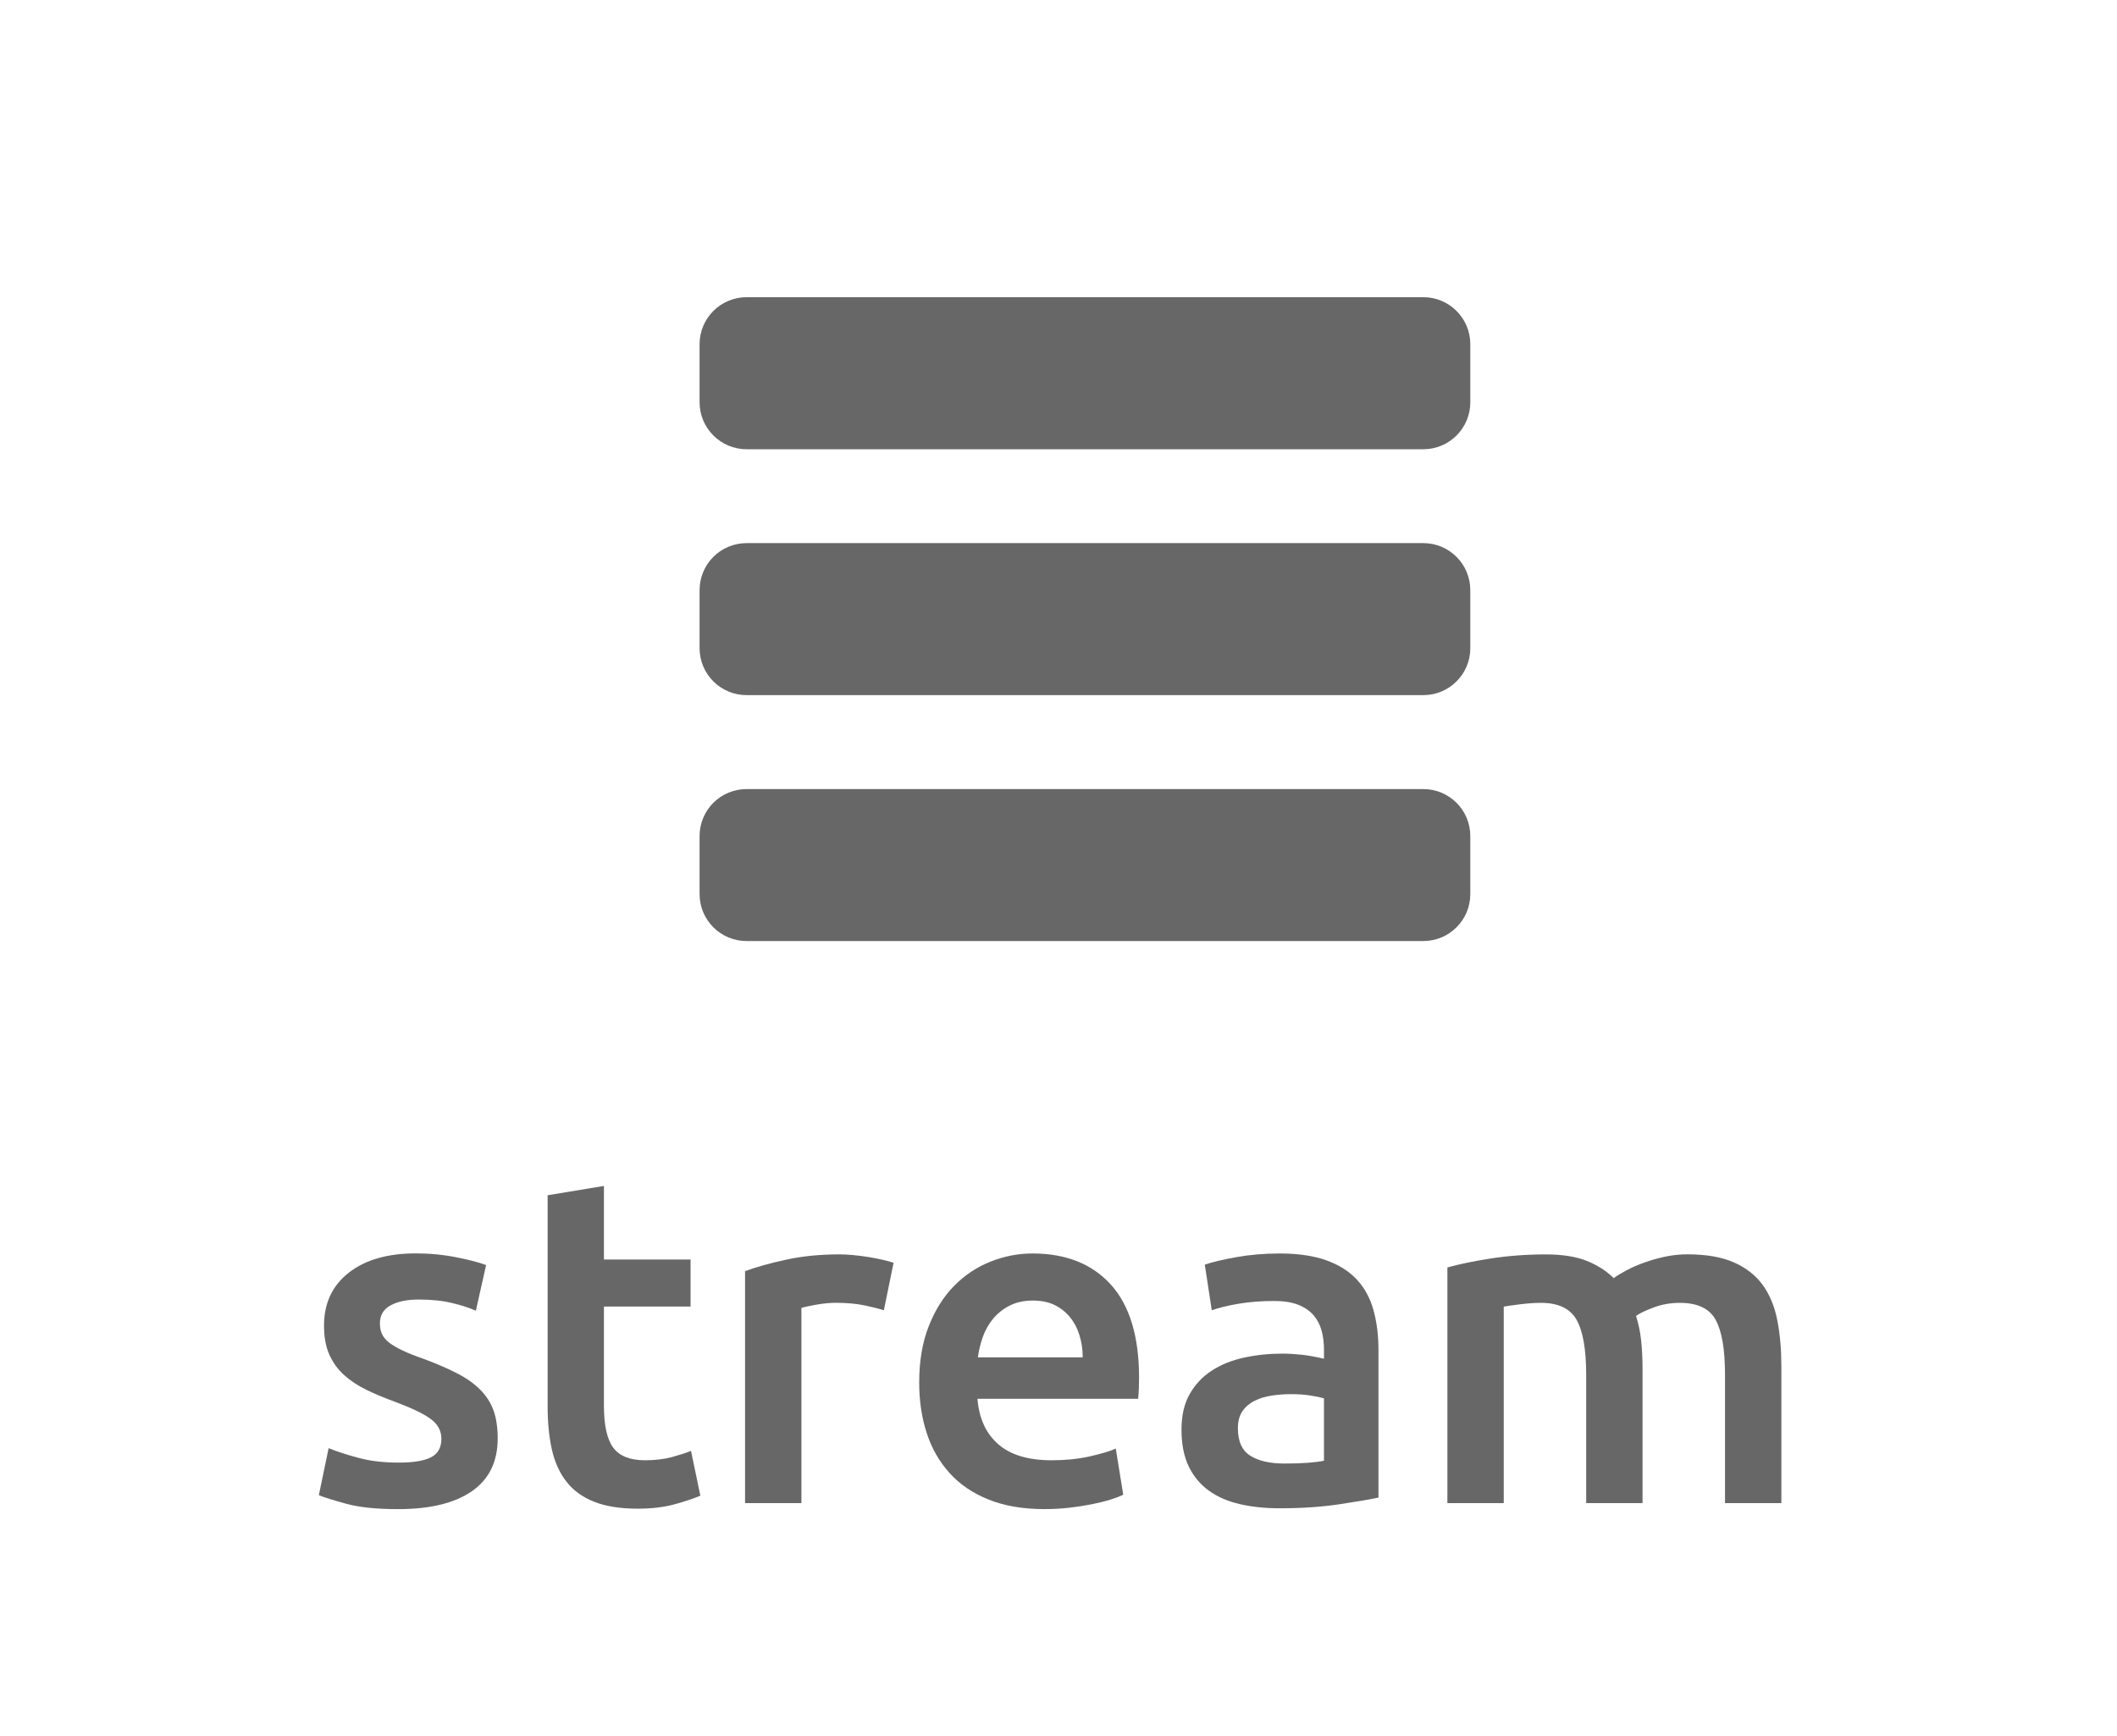 <?xml version="1.0" encoding="utf-8"?>
<!-- Generator: Adobe Illustrator 15.1.0, SVG Export Plug-In . SVG Version: 6.00 Build 0)  -->
<!DOCTYPE svg PUBLIC "-//W3C//DTD SVG 1.1//EN" "http://www.w3.org/Graphics/SVG/1.1/DTD/svg11.dtd">
<svg version="1.1" id="Layer_1" xmlns="http://www.w3.org/2000/svg" xmlns:xlink="http://www.w3.org/1999/xlink" x="0px" y="0px"
	 width="50px" height="41px" viewBox="0 0 50 41" enable-background="new 0 0 50 41" xml:space="preserve">
<g>
	<g>
		<rect x="17.633" y="8.128" fill="#666766" width="15.984" height="1.372"/>
		<path fill="#666766" d="M33.617,10.61H17.633c-0.612,0-1.11-0.497-1.11-1.11V8.129c0-0.294,0.117-0.577,0.325-0.785
			c0.208-0.208,0.491-0.325,0.785-0.325h15.984c0.612,0,1.109,0.497,1.109,1.109V9.5C34.727,10.113,34.229,10.61,33.617,10.61z"/>
	</g>
	<g>
		<rect x="17.633" y="13.937" fill="#666766" width="15.984" height="1.371"/>
		<path fill="#666766" d="M33.617,16.417H17.633c-0.612,0-1.11-0.496-1.11-1.109v-1.371c0-0.294,0.117-0.577,0.325-0.785
			c0.208-0.208,0.491-0.325,0.785-0.325h15.984c0.612,0,1.109,0.497,1.109,1.11v1.371C34.727,15.921,34.229,16.417,33.617,16.417z"
			/>
	</g>
	<g>
		<rect x="17.633" y="19.744" fill="#666766" width="15.984" height="1.371"/>
		<path fill="#666766" d="M33.617,22.225H17.633c-0.612,0-1.11-0.496-1.11-1.109v-1.371c0-0.295,0.117-0.576,0.325-0.785
			c0.208-0.208,0.491-0.324,0.785-0.324h15.984c0.612,0,1.109,0.496,1.109,1.109v1.371C34.727,21.728,34.229,22.225,33.617,22.225z"
			/>
	</g>
</g>
<g>
	<path fill="#666766" d="M9.413,34.543c0.352,0,0.608-0.042,0.77-0.127c0.161-0.084,0.242-0.229,0.242-0.434
		c0-0.191-0.086-0.349-0.258-0.474c-0.172-0.124-0.457-0.26-0.853-0.407c-0.242-0.088-0.464-0.181-0.666-0.28
		c-0.202-0.099-0.376-0.214-0.522-0.347c-0.147-0.132-0.262-0.291-0.347-0.479c-0.084-0.187-0.126-0.416-0.126-0.688
		c0-0.527,0.194-0.943,0.583-1.248s0.917-0.457,1.584-0.457c0.337,0,0.66,0.032,0.968,0.094c0.308,0.062,0.539,0.123,0.693,0.182
		l-0.242,1.078c-0.146-0.066-0.333-0.127-0.561-0.182c-0.228-0.055-0.492-0.082-0.792-0.082c-0.271,0-0.492,0.046-0.66,0.137
		c-0.169,0.092-0.253,0.233-0.253,0.424c0,0.096,0.016,0.18,0.049,0.253s0.09,0.142,0.17,0.204c0.081,0.062,0.187,0.124,0.319,0.187
		c0.132,0.062,0.293,0.127,0.484,0.192c0.315,0.117,0.583,0.233,0.803,0.347c0.22,0.113,0.402,0.242,0.544,0.385
		c0.143,0.144,0.248,0.307,0.314,0.489c0.066,0.184,0.099,0.404,0.099,0.66c0,0.551-0.203,0.967-0.61,1.249
		s-0.988,0.423-1.744,0.423c-0.506,0-0.913-0.042-1.221-0.126c-0.308-0.084-0.524-0.152-0.649-0.203l0.231-1.111
		c0.198,0.081,0.434,0.157,0.709,0.23C8.748,34.507,9.061,34.543,9.413,34.543z"/>
	<path fill="#666766" d="M12.933,28.229l1.331-0.22v1.738h2.046v1.111h-2.046v2.343c0,0.462,0.073,0.792,0.22,0.99
		c0.146,0.197,0.396,0.297,0.748,0.297c0.242,0,0.457-0.026,0.644-0.077c0.187-0.052,0.335-0.1,0.445-0.144l0.22,1.057
		c-0.154,0.065-0.356,0.134-0.605,0.203c-0.25,0.069-0.543,0.104-0.88,0.104c-0.411,0-0.753-0.055-1.028-0.165
		c-0.275-0.109-0.493-0.27-0.654-0.479c-0.162-0.209-0.275-0.462-0.341-0.759s-0.099-0.636-0.099-1.018V28.229z"/>
	<path fill="#666766" d="M20.875,30.946c-0.11-0.037-0.262-0.075-0.457-0.116c-0.194-0.04-0.42-0.061-0.676-0.061
		c-0.147,0-0.303,0.016-0.468,0.045s-0.28,0.055-0.346,0.076V35.5h-1.331v-5.478c0.256-0.096,0.577-0.186,0.962-0.27
		c0.385-0.085,0.812-0.127,1.281-0.127c0.088,0,0.191,0.006,0.308,0.017s0.235,0.025,0.352,0.044s0.231,0.04,0.341,0.066
		c0.11,0.025,0.198,0.049,0.264,0.071L20.875,30.946z"/>
	<path fill="#666766" d="M21.71,32.651c0-0.507,0.075-0.95,0.226-1.331c0.15-0.382,0.35-0.699,0.6-0.952
		c0.249-0.253,0.535-0.443,0.858-0.571c0.323-0.129,0.653-0.193,0.99-0.193c0.792,0,1.41,0.246,1.854,0.737
		c0.443,0.491,0.665,1.225,0.665,2.2c0,0.073-0.002,0.156-0.005,0.247c-0.004,0.092-0.01,0.175-0.017,0.248h-3.795
		c0.037,0.462,0.2,0.819,0.49,1.072c0.29,0.253,0.709,0.38,1.259,0.38c0.323,0,0.618-0.029,0.886-0.088
		c0.268-0.059,0.478-0.121,0.632-0.188l0.176,1.089c-0.073,0.037-0.174,0.075-0.302,0.116c-0.129,0.04-0.275,0.076-0.44,0.109
		s-0.343,0.061-0.534,0.083c-0.19,0.021-0.385,0.032-0.583,0.032c-0.506,0-0.946-0.075-1.32-0.225
		c-0.374-0.15-0.682-0.359-0.924-0.628c-0.242-0.268-0.422-0.583-0.539-0.945C21.769,33.481,21.71,33.084,21.71,32.651z
		 M25.572,32.057c0-0.183-0.026-0.357-0.077-0.522s-0.126-0.308-0.226-0.429s-0.22-0.216-0.363-0.286
		c-0.143-0.069-0.313-0.104-0.512-0.104c-0.205,0-0.385,0.039-0.539,0.115c-0.154,0.077-0.284,0.179-0.39,0.303
		c-0.106,0.125-0.189,0.268-0.248,0.429c-0.059,0.162-0.099,0.327-0.121,0.495H25.572z"/>
	<path fill="#666766" d="M30.225,29.604c0.44,0,0.811,0.056,1.111,0.165c0.301,0.11,0.541,0.265,0.721,0.463
		c0.18,0.197,0.308,0.438,0.385,0.72c0.077,0.283,0.115,0.593,0.115,0.93v3.487c-0.205,0.044-0.515,0.097-0.93,0.159
		c-0.414,0.062-0.882,0.094-1.402,0.094c-0.345,0-0.66-0.033-0.945-0.099c-0.286-0.066-0.53-0.173-0.731-0.319
		c-0.202-0.146-0.36-0.337-0.474-0.572c-0.113-0.234-0.17-0.524-0.17-0.869c0-0.33,0.063-0.608,0.192-0.836
		c0.128-0.227,0.302-0.412,0.522-0.556c0.22-0.143,0.475-0.245,0.765-0.308c0.289-0.062,0.592-0.094,0.907-0.094
		c0.146,0,0.301,0.01,0.462,0.027c0.161,0.019,0.334,0.05,0.517,0.094v-0.22c0-0.154-0.018-0.301-0.055-0.44
		c-0.037-0.139-0.101-0.262-0.192-0.368s-0.213-0.188-0.363-0.247s-0.339-0.089-0.566-0.089c-0.308,0-0.59,0.022-0.847,0.066
		s-0.466,0.096-0.627,0.154l-0.165-1.078c0.168-0.059,0.414-0.117,0.736-0.176C29.514,29.634,29.858,29.604,30.225,29.604z
		 M30.335,34.565c0.41,0,0.722-0.022,0.935-0.066v-1.474c-0.073-0.022-0.18-0.044-0.318-0.066c-0.14-0.022-0.294-0.033-0.462-0.033
		c-0.147,0-0.296,0.011-0.446,0.033s-0.285,0.062-0.406,0.121s-0.219,0.142-0.292,0.247c-0.073,0.106-0.109,0.24-0.109,0.401
		c0,0.315,0.099,0.534,0.297,0.655C29.729,34.505,29.997,34.565,30.335,34.565z"/>
	<path fill="#666766" d="M37.463,32.475c0-0.601-0.075-1.035-0.226-1.303s-0.431-0.402-0.842-0.402
		c-0.146,0-0.308,0.012-0.483,0.033c-0.176,0.022-0.309,0.041-0.396,0.056V35.5h-1.331v-5.566c0.257-0.073,0.593-0.143,1.007-0.209
		c0.414-0.065,0.853-0.099,1.314-0.099c0.396,0,0.721,0.052,0.974,0.154s0.464,0.238,0.633,0.406c0.08-0.059,0.183-0.12,0.308-0.187
		s0.264-0.127,0.418-0.182s0.317-0.101,0.489-0.138c0.173-0.036,0.347-0.055,0.522-0.055c0.447,0,0.816,0.064,1.105,0.192
		c0.29,0.129,0.518,0.309,0.683,0.539c0.165,0.231,0.278,0.51,0.341,0.836s0.094,0.684,0.094,1.072V35.5h-1.331v-3.025
		c0-0.601-0.073-1.035-0.221-1.303c-0.146-0.268-0.429-0.402-0.847-0.402c-0.213,0-0.414,0.035-0.604,0.104
		c-0.191,0.07-0.334,0.138-0.43,0.204c0.059,0.184,0.1,0.378,0.121,0.583c0.022,0.205,0.033,0.425,0.033,0.66V35.5h-1.331V32.475z"
		/>
</g>
</svg>
